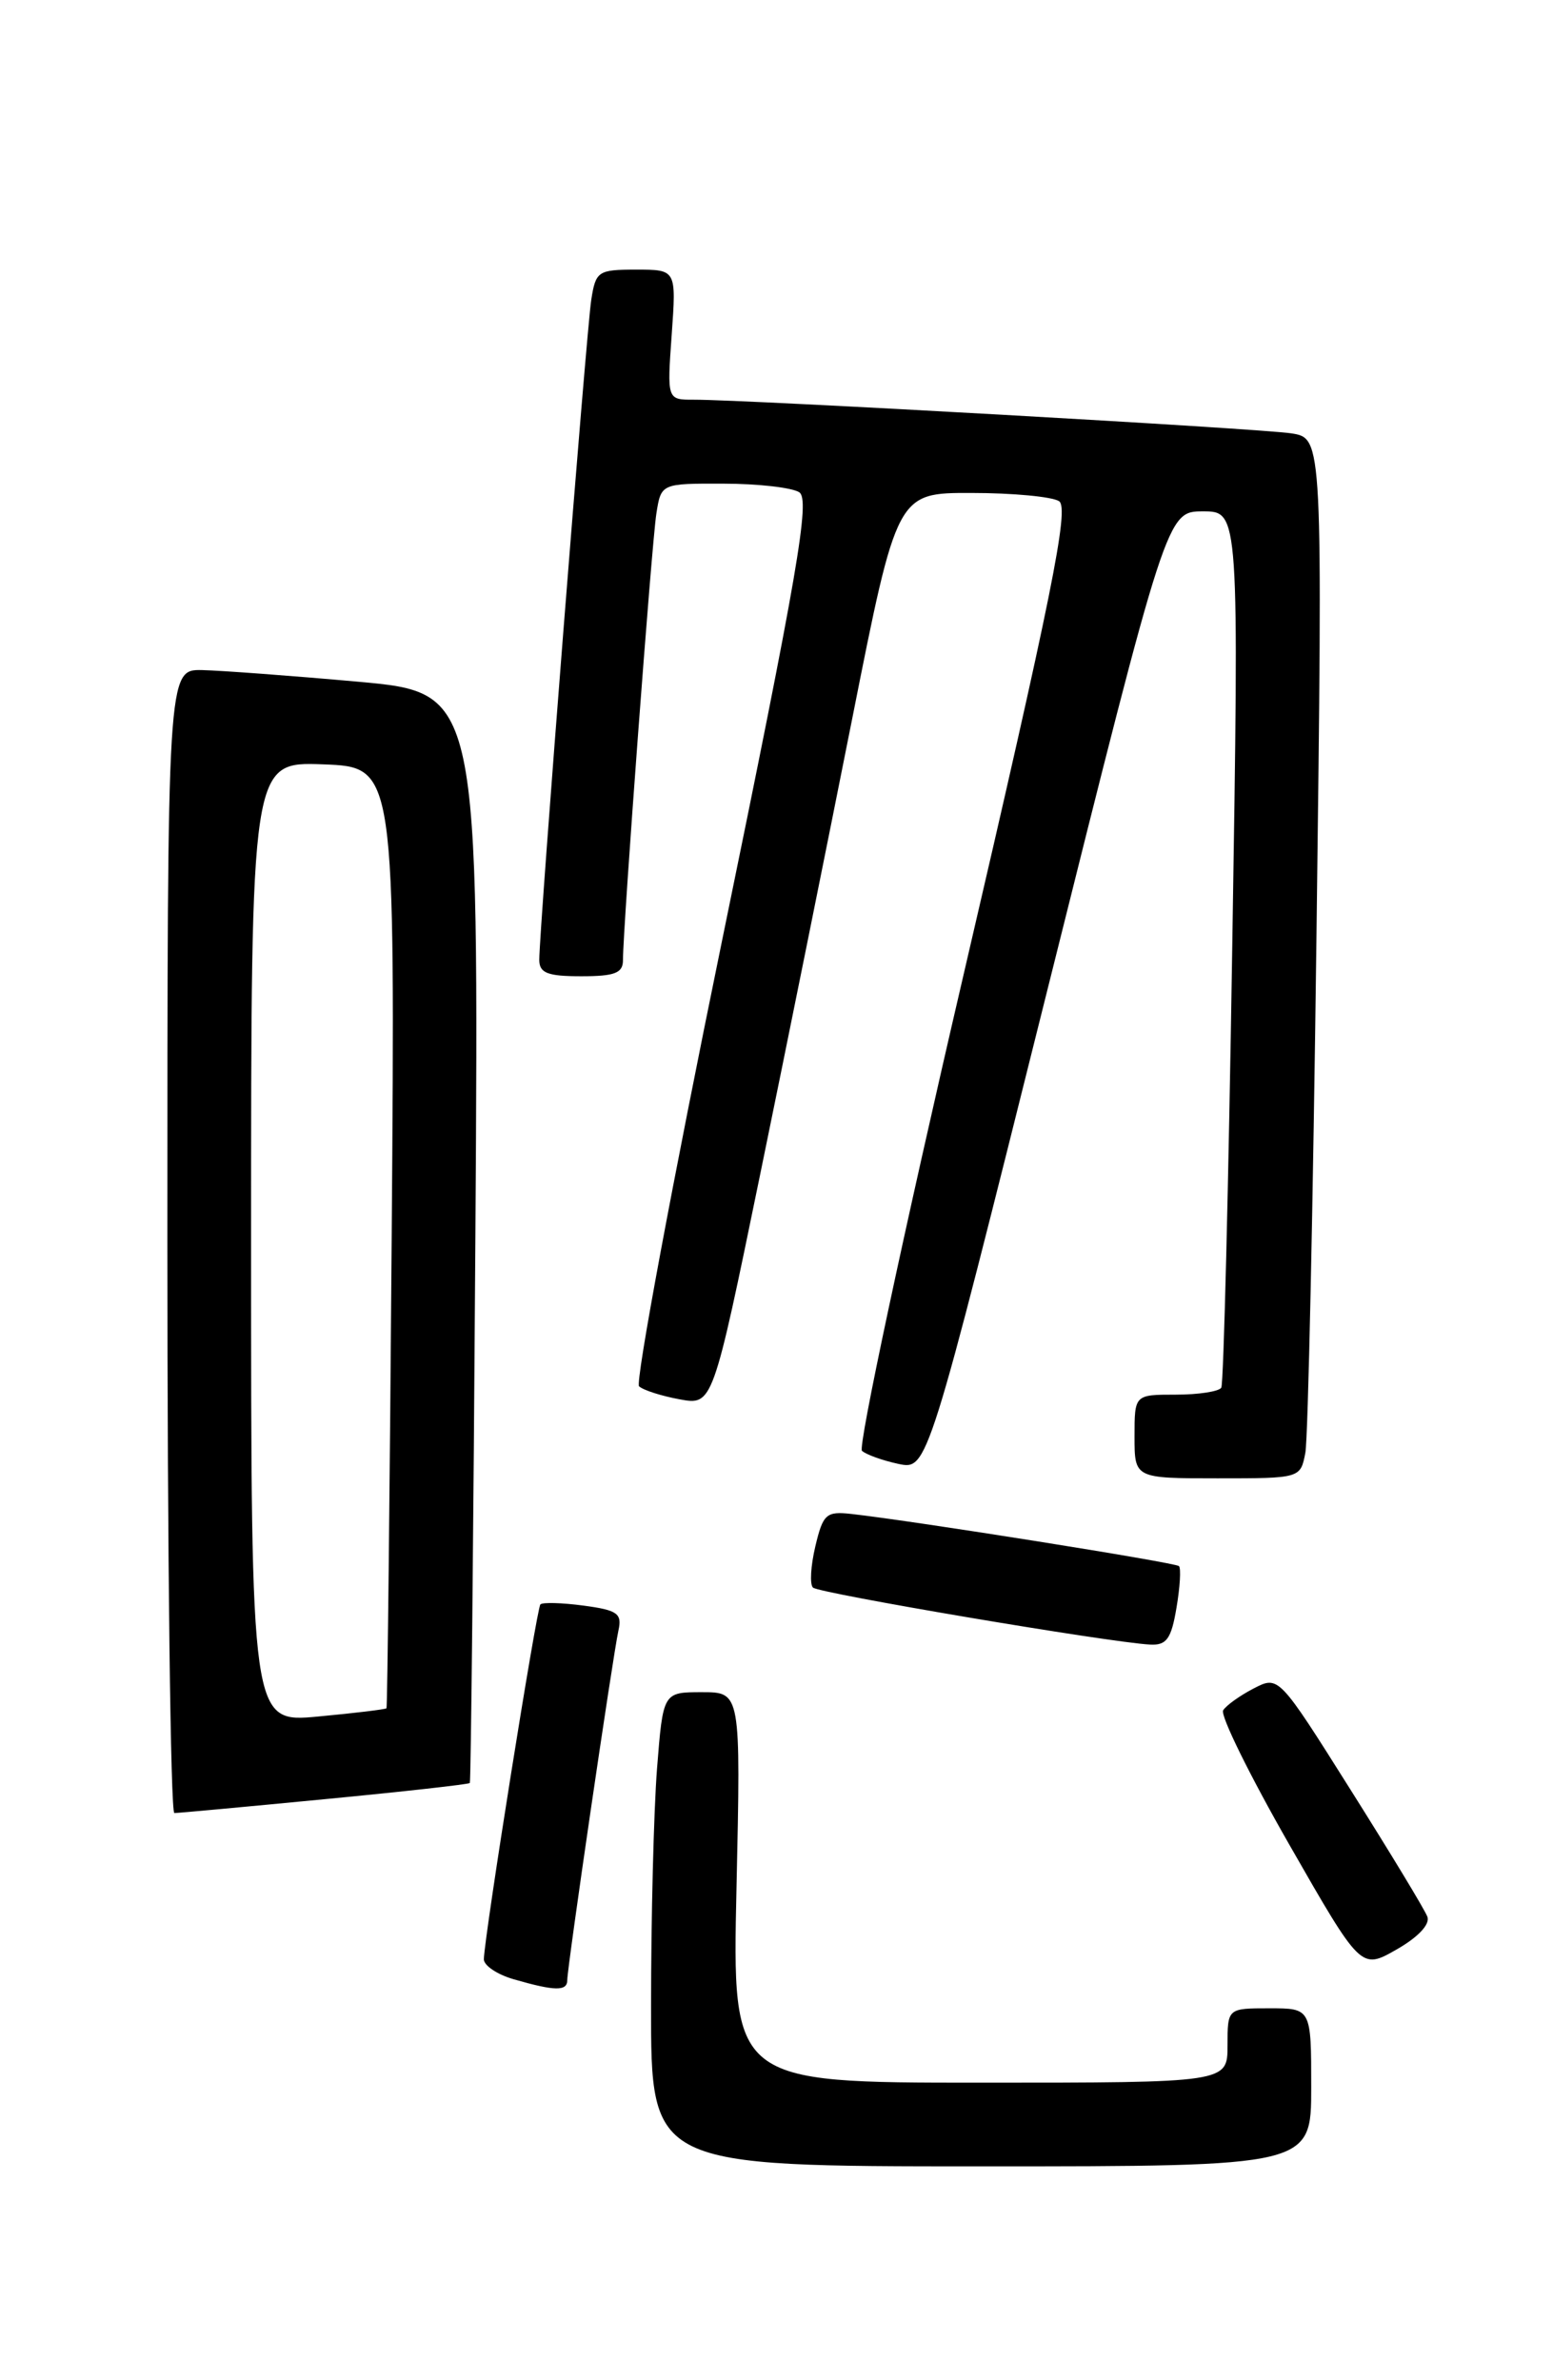 <?xml version="1.0" encoding="UTF-8" standalone="no"?>
<!DOCTYPE svg PUBLIC "-//W3C//DTD SVG 1.1//EN" "http://www.w3.org/Graphics/SVG/1.1/DTD/svg11.dtd" >
<svg xmlns="http://www.w3.org/2000/svg" xmlns:xlink="http://www.w3.org/1999/xlink" version="1.1" viewBox="0 0 167 256">
 <g >
 <path fill="currentColor"
d=" M 141.00 224.50 C 141.00 216.00 141.00 216.00 136.50 216.00 C 132.00 216.00 132.00 216.00 132.00 220.00 C 132.00 224.00 132.00 224.00 105.37 224.00 C 78.73 224.00 78.73 224.00 79.20 203.00 C 79.66 182.00 79.66 182.00 75.48 182.00 C 71.30 182.00 71.30 182.00 70.65 190.25 C 70.30 194.79 70.01 206.26 70.01 215.75 C 70.00 233.00 70.00 233.00 105.50 233.00 C 141.00 233.00 141.00 233.00 141.00 224.50 Z  M 61.00 212.97 C 61.00 211.57 65.91 178.05 66.50 175.38 C 66.91 173.54 66.42 173.18 62.76 172.69 C 60.44 172.38 58.35 172.32 58.11 172.56 C 57.71 172.96 52.10 208.14 52.03 210.72 C 52.02 211.39 53.46 212.37 55.25 212.88 C 59.68 214.16 61.00 214.18 61.00 212.97 Z  M 153.49 206.15 C 153.22 205.41 149.50 199.27 145.24 192.51 C 137.50 180.21 137.50 180.21 134.81 181.60 C 133.34 182.36 131.86 183.42 131.53 183.95 C 131.20 184.49 134.40 190.98 138.64 198.39 C 146.35 211.86 146.35 211.86 150.17 209.68 C 152.49 208.36 153.80 206.97 153.49 206.15 Z  M 34.90 193.51 C 43.37 192.70 50.40 191.91 50.52 191.77 C 50.64 191.62 50.91 165.18 51.12 133.00 C 51.50 74.50 51.50 74.50 38.50 73.32 C 31.35 72.68 23.81 72.12 21.75 72.07 C 18.00 72.00 18.00 72.00 18.00 133.50 C 18.00 167.32 18.34 195.00 18.75 195.00 C 19.16 195.00 26.43 194.33 34.90 193.51 Z  M 126.51 172.93 C 126.89 170.70 127.01 168.68 126.78 168.44 C 126.39 168.06 98.35 163.59 91.54 162.83 C 88.85 162.53 88.50 162.84 87.68 166.30 C 87.18 168.40 87.06 170.40 87.42 170.75 C 88.03 171.36 119.21 176.64 123.66 176.88 C 125.44 176.98 125.95 176.28 126.51 172.93 Z  M 140.37 156.25 C 140.66 154.74 141.20 129.57 141.57 100.32 C 142.24 47.14 142.24 47.14 138.87 46.61 C 135.57 46.09 80.32 42.98 74.62 42.99 C 71.73 43.00 71.73 43.00 72.23 36.00 C 72.73 29.00 72.73 29.00 68.41 29.00 C 64.31 29.00 64.06 29.16 63.58 32.25 C 63.06 35.58 57.98 100.09 57.99 103.25 C 58.00 104.66 58.88 105.00 62.50 105.00 C 66.12 105.00 67.00 104.66 66.99 103.25 C 66.99 99.83 70.08 58.45 70.58 55.25 C 71.09 52.00 71.09 52.00 77.80 52.02 C 81.48 52.02 85.15 52.44 85.94 52.94 C 87.14 53.70 85.84 61.30 77.66 101.10 C 72.32 127.09 68.30 148.69 68.72 149.10 C 69.15 149.51 71.11 150.14 73.07 150.50 C 76.64 151.16 76.64 151.16 81.74 126.33 C 84.55 112.67 89.00 90.59 91.65 77.25 C 96.46 53.00 96.46 53.00 104.48 53.02 C 108.89 53.02 113.12 53.42 113.88 53.90 C 115.01 54.62 113.14 63.90 103.57 105.03 C 97.14 132.67 92.25 155.62 92.69 156.04 C 93.14 156.45 94.90 157.08 96.62 157.45 C 99.74 158.10 99.74 158.10 112.61 106.55 C 125.48 55.00 125.48 55.00 129.36 55.00 C 133.25 55.00 133.25 55.00 132.51 101.75 C 132.11 127.46 131.58 148.84 131.33 149.25 C 131.08 149.66 128.88 150.00 126.44 150.00 C 122.00 150.00 122.00 150.00 122.00 154.50 C 122.00 159.00 122.00 159.00 130.92 159.00 C 139.84 159.00 139.84 159.00 140.37 156.25 Z  M 27.00 133.60 C 27.00 81.92 27.00 81.92 34.75 82.21 C 42.50 82.50 42.50 82.50 42.12 133.00 C 41.91 160.78 41.66 183.60 41.56 183.73 C 41.46 183.85 38.15 184.25 34.19 184.62 C 27.00 185.29 27.00 185.29 27.00 133.60 Z "/>
</g>
</svg>
